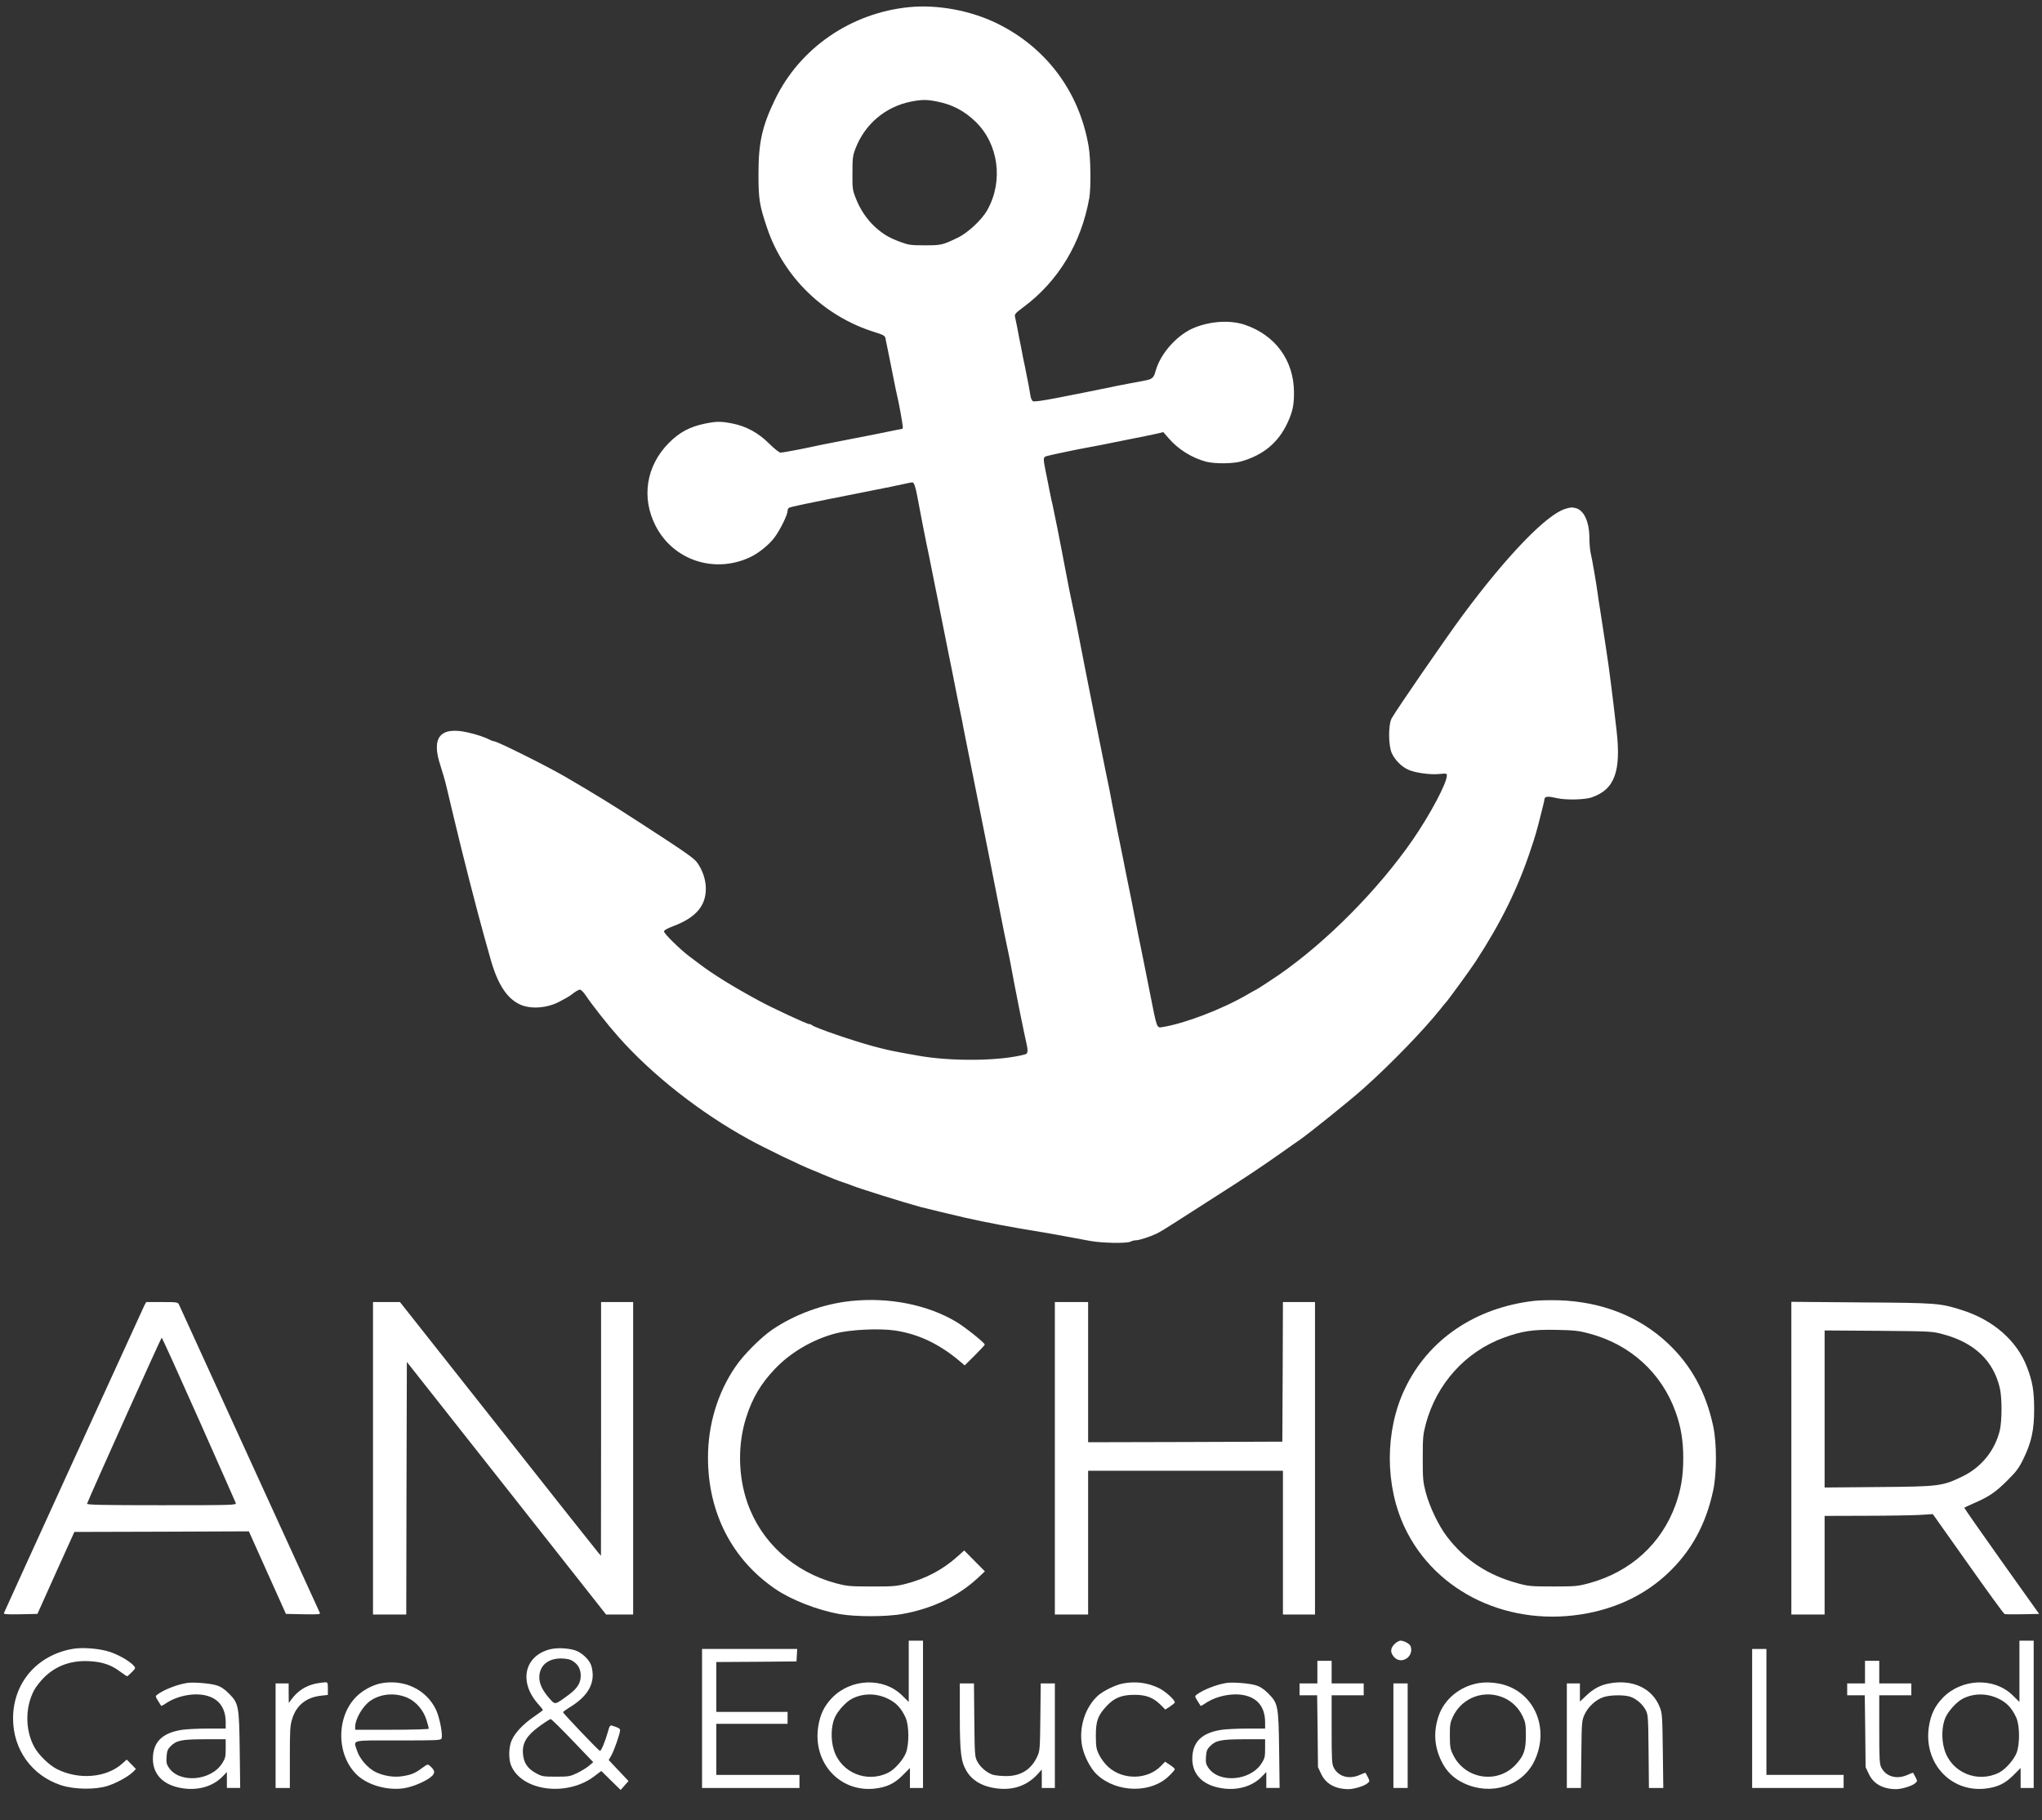 <?xml version="1.0" encoding="utf-8"?>
<!-- Generator: Adobe Illustrator 26.3.1, SVG Export Plug-In . SVG Version: 6.00 Build 0)  -->
<svg version="1.1" id="Layer_1" xmlns="http://www.w3.org/2000/svg" xmlns:xlink="http://www.w3.org/1999/xlink" x="0px" y="0px"
	 viewBox="0 0 1719 1532" style="enable-background:new 0 0 1719 1532;" xml:space="preserve">
<rect x="0" y="0" width="1719" height="1532" fill="#333333" stroke="none"/>
<style type="text/css">
	.st0{fill:#FFFFFF;}
</style>
<g transform="translate(0,1532) scale(0.1,-0.1)">
	<path class="st0" d="M7655,15260c-490-48-920-343-1129-774c-110-227-141-364-141-631c0-211,8-263,73-455c139-413,480-743,903-875
		c70-21,88-31,92-48c5-21,56-277,78-387c6-30,14-71,19-90c14-53,50-253,50-272c0-10-2-18-4-18c-3,0-51-9-108-21s-114-23-128-26
		c-29-5-348-68-430-84c-30-6-73-15-95-20c-97-21-246-49-264-49c-11,0-53,33-98,78c-91,90-193,145-311,168c-94,18-132,18-228-2
		c-127-26-215-73-304-163c-191-193-233-461-110-699c148-287,491-402,791-264c73,33,164,107,209,168c47,62,110,191,110,223
		c0,11,5,23,11,26c13,9,164,40,614,129c208,41,327,65,373,76c23,5,47,10,52,10c14,0,27-37,41-113c17-95,81-423,99-502
		c4-22,13-65,19-95s22-111,36-180s31-150,36-180c6-30,14-73,19-95s13-65,19-95s22-111,36-180c27-133,40-195,55-275
		c6-27,20-97,31-155c12-58,25-123,30-145c4-22,12-67,19-100s15-78,20-100c4-22,26-132,49-245c22-113,59-295,81-405s47-236,56-280
		s40-204,70-355c58-295,64-326,94-465c10-49,24-119,30-155c13-73,13-70,68-350c23-113,46-224,52-248c15-62,13-90-7-96
		c-205-58-629-63-915-10c-46,8-105,19-133,24c-92,17-139,28-237,54c-173,47-490,156-513,177c-5,5-15,9-23,9c-19,0-304,132-422,196
		c-213,115-391,225-502,310c-21,16-59,45-85,64c-73,54-213,191-213,209c0,11,25,25,77,45c189,71,275,169,275,316c0,73-26,151-70,215
		c-27,40-93,86-474,333c-258,167-381,243-647,398c-152,88-565,294-591,294c-6,0-18,4-28,9c-51,26-115,48-195,66
		c-232,52-309-42-229-280c16-49,39-128,50-175s37-155,57-240c77-325,200-805,266-1040c17-58,37-130,45-160c59-217,138-342,249-394
		c90-43,230-33,335,23c79,42,85,46,121,74c20,15,43,27,51,27s28-19,44-42c55-83,189-253,277-352c284-322,691-642,1102-867
		c138-76,437-220,539-260c28-11,65-26,81-34c68-29,134-55,181-70c27-9,58-20,69-25c46-20,428-140,575-180c33-9,288-70,375-90
		c176-40,383-79,630-119c33-5,101-17,150-26c50-9,110-20,135-25c25-4,86-16,135-25c102-19,312-23,343-6c11,6,32,11,45,11
		c26,0,114,28,174,56c21,10,94,54,163,99s213,137,320,205c244,155,399,258,563,374c71,50,138,98,151,106c77,52,430,336,543,437
		c232,207,503,487,648,668c21,28,42,52,45,55c13,11,209,280,252,346c215,330,357,619,466,949c36,107,50,155,83,288c5,20,13,54,19,75
		c5,20,11,46,12,57c4,23,31,24,108,6c72-16,229-13,286,6c196,66,253,218,212,570c-9,82-22,189-28,238c-6,50-15,122-20,160
		c-11,92-26,197-45,320c-8,55-20,132-26,170c-6,39-15,97-20,130c-6,33-14,89-19,125c-11,85-47,294-60,348c-5,23-10,77-10,120
		c0,135-43,233-111,254c-33,9-49,9-94-6c-159-50-493-397-862-895c-145-196-564-805-598-868c-29-56-28-229,2-294
		c26-56,80-111,136-137c58-27,187-45,264-37c58,6,63,5,63-13c0-64-143-332-288-542c-290-419-723-856-1122-1133
		c-56-39-191-127-195-127c-2,0-36-19-77-43c-207-121-527-243-710-272c-52-8-47-20-109,295c-6,30-14,73-19,95s-14,67-20,100
		s-16,78-20,100c-8,36-72,355-83,415c-2,14-18,93-35,175c-17,83-38,186-46,230c-9,44-32,159-52,255c-19,96-39,198-44,225
		c-9,53-29,153-55,275c-14,69-152,754-162,810c-8,41-72,371-84,430c-6,30-15,73-20,95c-17,76-57,274-79,395c-6,30-14,75-19,100
		s-23,117-40,205c-18,88-36,176-40,195c-5,19-17,73-26,120s-23,119-32,160c-23,117-23,122,12,132c37,10,246,54,329,69
		c79,14,109,20,296,58c85,17,180,36,210,42s75,16,99,21l44,11l45-52c80-93,195-165,315-197c72-19,226-18,295,2
		c188,54,314,159,391,326c43,93,55,151,54,259c-2,266-157,478-413,565c-121,41-283,32-420-22c-146-57-289-215-331-364
		c-16-60-29-71-86-82c-26-5-68-13-93-18c-25-4-70-13-100-19c-30-5-68-13-85-17c-37-8-414-84-470-94c-132-25-185-32-199-27
		c-8,3-18,23-21,44c-7,47-19,109-45,238c-12,55-26,125-31,155c-6,30-15,75-20,100s-13,68-18,95c-6,28-13,62-16,76c-6,24,1,32,72,85
		c293,218,486,539,553,918c15,90,12,332-6,436c-79,459-357,831-773,1034C8169,15232,7893,15283,7655,15260z M7885,14466
		c130-25,232-78,328-171c193-187,235-499,99-742c-45-82-166-195-252-235c-127-61-136-63-275-63c-117,0-138,3-204,28
		c-96,35-146,65-215,127c-69,64-126,148-162,242c-27,68-29,82-28,213c0,127,3,146,27,208c80,205,252,349,467,392
		C7757,14482,7801,14483,7885,14466z"/>
	<path class="st0" d="M7165,4369c-233-24-474-112-665-242c-97-67-241-211-308-310c-151-220-232-488-232-767c0-464,204-860,571-1108
		c133-90,352-175,534-208c136-24,392-24,530,0c252,45,468,148,635,302l61,57l-87,88l-87,88l-56-50c-124-112-271-189-437-231
		c-78-20-113-23-289-22c-183,0-208,3-298,27c-354,95-629,345-745,677c-79,227-83,492-10,720c52,164,124,284,243,409
		c133,139,318,247,512,298c120,31,362,43,495,24c196-29,371-111,543-255l46-39l85,84c46,46,84,87,84,91c0,15-167,148-239,191
		C7808,4338,7484,4402,7165,4369z"/>
	<path class="st0" d="M12914,4370c-496-57-893-327-1089-743c-167-353-167-811,0-1164c261-553,891-848,1542-722
		c263,51,491,164,673,336c197,185,321,412,382,697c31,144,31,398,0,542c-61,285-185,512-382,697c-240,226-557,351-919,362
		C13046,4377,12953,4375,12914,4370z M13375,4096c348-91,613-332,731-662c45-126,64-240,64-389s-19-263-64-389
		c-118-330-381-569-731-663c-93-25-114-27-300-27c-184,0-208,2-296,26c-255,69-449,197-600,396c-69,91-143,246-176,367
		c-24,92-26,116-26,290s2,198,26,290c91,338,335,608,656,725c153,56,246,70,441,66C13250,4123,13289,4119,13375,4096z"/>
	<path class="st0" d="M1216,4333C1203,4307,44,1770,33,1742c-4-10,25-12,138-10l144,3l155,345l156,345l734,2l735,3l156-348l156-347
		l147-3c138-2,146-1,137,15c-5,10-271,592-591,1293s-587,1285-593,1298c-10,21-15,22-143,22h-133L1216,4333z M1673,3373
		c168-379,309-696,312-705c7-17-27-18-625-18c-502,0-631,3-627,13c29,77,623,1397,628,1397C1365,4060,1505,3751,1673,3373z"/>
	<path class="st0" d="M3140,3045V1730h140h140l2,1063l3,1063l839-1063l838-1063h114h114v1315v1315h-135h-135V3293l-1-1068l-23,26
		c-13,15-394,495-846,1068l-823,1041h-114h-113V3045z"/>
	<path class="st0" d="M8880,3045V1730h140h140v605v605h820h820v-605v-605h135h135v1315v1315h-135h-135l-2-587l-3-588l-817-3l-818-2
		v590v590h-140h-140V3045z"/>
	<path class="st0" d="M15080,3046V1730h140h140v415v415l343,1c188,0,393,4,455,7l113,7l296-418c163-231,301-421,308-423
		c6-3,74-3,151-2l140,3l-317,445c-174,245-315,447-313,449c1,2,37,18,79,37c126,54,185,94,281,190c78,77,99,105,138,185
		c68,140,90,242,90,419c-1,155-13,228-60,352c-84,222-285,398-550,481c-183,58-210,60-846,64l-588,5V3046z M16361,4088
		c261-71,420-222,474-452c19-81,19-273,0-355c-40-169-156-313-315-389c-169-82-195-85-707-89l-453-4v661v661l453-3
		C16262,4114,16266,4114,16361,4088z"/>
	<path class="st0" d="M7650,1252V994l-58,57c-158,153-433,141-591-26c-64-68-97-137-113-238c-47-302,178-552,470-523
		c104,11,169,41,240,112l62,62v-84v-84h55h55v620v620h-60h-60V1252z M7477,1020c68-33,110-79,146-157c30-65,32-223,3-298
		c-22-57-94-139-146-165c-182-93-403-1-461,192c-27,87-23,199,8,270c26,58,95,133,145,159C7266,1069,7378,1069,7477,1020z"/>
	<path class="st0" d="M11739,1481c-35-36-37-70-5-107c61-72,174,2,140,91c-8,19-55,45-84,45C11778,1510,11755,1497,11739,1481z"/>
	<path class="st0" d="M17000,1252V994l-58,57c-158,153-433,141-591-26c-64-68-97-137-113-238c-47-302,178-552,470-523
		c104,11,169,41,240,112l62,62v-84v-84h55h55v620v620h-60h-60V1252z M16827,1020c68-33,110-79,146-157c30-65,32-223,3-298
		c-22-57-94-139-146-165c-182-93-403-1-461,192c-27,87-23,199,8,270c26,58,95,133,145,159C16616,1069,16728,1069,16827,1020z"/>
	<path class="st0" d="M608,1440c-299-54-498-288-498-585c0-262,158-481,404-562c111-36,286-39,391-6c75,24,174,78,215,118l24,25
		l-39,40l-38,39l-38-34c-133-119-364-139-548-47c-67,33-157,121-193,188c-77,143-77,335,0,478c15,28,52,75,83,106
		c101,100,230,146,384,137c107-6,182-31,257-88c29-21,55-39,58-39s21,16,40,35c33,34,33,35,15,55c-35,39-123,89-199,115
		C840,1444,691,1456,608,1440z"/>
	<path class="st0" d="M4622,1435c-210-59-254-275-93-457c23-25,41-49,41-52s-33-27-72-54c-90-61-163-137-190-200
		c-26-57-28-160-5-214c90-214,468-264,698-91l61,46l81-80l82-80l33,38l33,37l-84,89l-83,88l23,40c23,40,73,184,73,211
		c0,14-14,22-66,38c-18,6-23-1-38-56c-22-78-56-160-66-156c-14,5-310,316-310,325c0,4,24,22,53,40c163,98,223,212,186,348
		c-14,52-81,116-139,134C4772,1449,4682,1452,4622,1435z M4808,1346c49-26,75-62,80-114c6-71-22-121-106-182c-113-83-108-82-158-25
		c-57,65-84,121-84,176c0,97,71,159,182,159C4754,1360,4793,1354,4808,1346z M4820,669l174-182l-34-29c-19-17-64-44-100-62
		c-61-29-72-31-180-31c-109,0-118,2-169,30c-73,40-104,89-109,169c-5,87,34,150,143,228c44,32,85,58,91,58S4725,768,4820,669z"/>
	<path class="st0" d="M5910,855V270h410h410v55v55h-350h-350v215v215h300h300v50v50h-300h-300v210v210l338,2l337,3l3,53l3,52h-400
		h-401V855z"/>
	<path class="st0" d="M14750,855V270h385h385v55v55h-325h-325v530v530h-60h-60V855z"/>
	<path class="st0" d="M11090,1245v-95h-75h-75v-50v-50h74h74l4-302l3-303l27-57c39-83,117-127,229-128c46,0,131,25,159,48
		c22,18,22,19,5,53c-10,19-19,35-20,37c-1,1-24-7-50-19c-89-39-179-13-217,62c-16,30-18,68-18,322v287h135h135v50v50h-135h-135v95
		v95h-60h-60V1245z"/>
	<path class="st0" d="M15700,1245v-95h-75h-75v-50v-50h74h74l4-302l3-303l27-57c39-83,117-127,229-128c46,0,131,25,159,48
		c22,18,22,19,5,53c-10,19-19,35-20,37c-1,1-24-7-50-19c-89-39-179-13-217,62c-16,30-18,68-18,322v287h135h135v50v50h-135h-135v95
		v95h-60h-60V1245z"/>
	<path class="st0" d="M1575,1154c-83-13-196-57-249-97c-19-14-19-15,4-53c13-21,25-41,27-43c1-2,21,8,44,24c97,64,244,90,345,60
		c101-29,154-106,154-224v-51h-147c-82,0-179-5-216-10c-171-25-250-103-250-246c1-141,101-232,276-250c120-12,232,24,306,98l41,42
		v-67v-67h56h56l-4,318c-5,376-9,394-92,478c-40,39-67,57-107,69C1764,1151,1628,1162,1575,1154z M1900,602c0-69-3-83-30-125
		c-94-148-358-170-448-37c-20,29-23,44-20,93c4,48,9,63,34,88c50,50,90,58,287,59h177V602z"/>
	<path class="st0" d="M2661,1149c-85-17-156-62-208-134l-22-30l-1,83v82h-55h-55V710V270h60h60v259c0,230,2,266,20,323
		c35,115,120,182,246,195l54,6v53c0,52-1,54-27,53C2717,1158,2685,1154,2661,1149z"/>
	<path class="st0" d="M3203,1150c-68-14-151-59-203-111c-176-176-168-507,16-669c92-80,253-123,386-102c79,12,199,65,237,105
		c25,27,21,46-18,81c-20,18-21,18-69-17c-58-43-88-56-165-68c-71-12-161,3-227,36c-64,32-132,111-153,175c-32,99-66,90,343,90
		c329,0,361,1,367,17c12,31-16,175-46,240C3590,1099,3401,1189,3203,1150z M3428,1030c74-32,136-104,162-187c11-36,20-69,20-74
		s-134-9-310-9h-310v24c0,66,63,175,128,220C3206,1064,3325,1074,3428,1030z"/>
	<path class="st0" d="M9451,1149c-61-12-160-60-205-99c-110-97-166-270-137-425c16-86,72-194,127-244c167-154,458-158,608-7
		c26,25,46,49,46,54s-18,21-41,36l-41,27l-36-37c-112-115-318-119-441-8c-29,26-62,69-78,102c-25,51-27,68-28,162
		c0,124,17,170,90,249c65,70,128,95,235,95c99,0,159-23,222-86l38-38l40,26c22,15,40,30,40,34c0,22-79,93-133,120
		C9661,1157,9557,1170,9451,1149z"/>
	<path class="st0" d="M10325,1154c-83-13-196-57-249-97c-19-14-19-15,4-53c13-21,25-41,27-43c1-2,21,8,44,24c97,64,244,90,345,60
		c101-29,154-106,154-224v-51h-147c-82,0-179-5-216-10c-171-25-250-103-250-246c1-141,101-232,276-250c120-12,232,24,306,98l41,42
		v-67v-67h56h56l-4,318c-5,376-9,394-92,478c-40,39-67,57-107,69C10514,1151,10378,1162,10325,1154z M10650,602c0-69-3-83-30-125
		c-94-148-358-170-448-37c-20,29-23,44-20,93c4,48,9,63,34,88c50,50,90,58,287,59h177V602z"/>
	<path class="st0" d="M12450,1153c-159-26-293-136-340-279c-44-131-36-256,25-380c42-86,102-144,190-185c226-106,487-24,590,184
		c139,284-6,602-299,656C12557,1160,12499,1161,12450,1153z M12664,1027c68-31,122-86,155-156c23-49,26-68,26-161
		c0-121-17-168-81-239c-153-171-430-130-531,77c-25,51-27,68-28,162c0,93,3,111,26,160C12309,1034,12499,1102,12664,1027z"/>
	<path class="st0" d="M13543,1149c-71-13-130-45-188-100l-55-52v77v76h-55h-55V710V270h59h60l3,282c3,274,4,285,27,336
		c29,64,95,125,158,146c54,19,169,21,224,5c50-16,105-61,132-112c21-40,22-54,25-349l3-308h60h61l-4,312c-4,295-5,316-26,369
		C13909,1111,13740,1188,13543,1149z"/>
	<path class="st0" d="M8080,873c0-304,10-381,55-458c51-88,147-140,278-151c128-11,236,30,320,120l37,41v-78v-77h55h55v440v440h-59
		h-60l-3-282c-3-271-4-285-26-333c-50-109-138-165-261-165c-40,0-91,5-112,11c-50,16-105,61-132,112c-21,40-22,54-25,350l-3,307h-60
		h-59V873z"/>
	<path class="st0" d="M11730,710V270h60h60v440v440h-60h-60V710z"/>
</g>
</svg>

